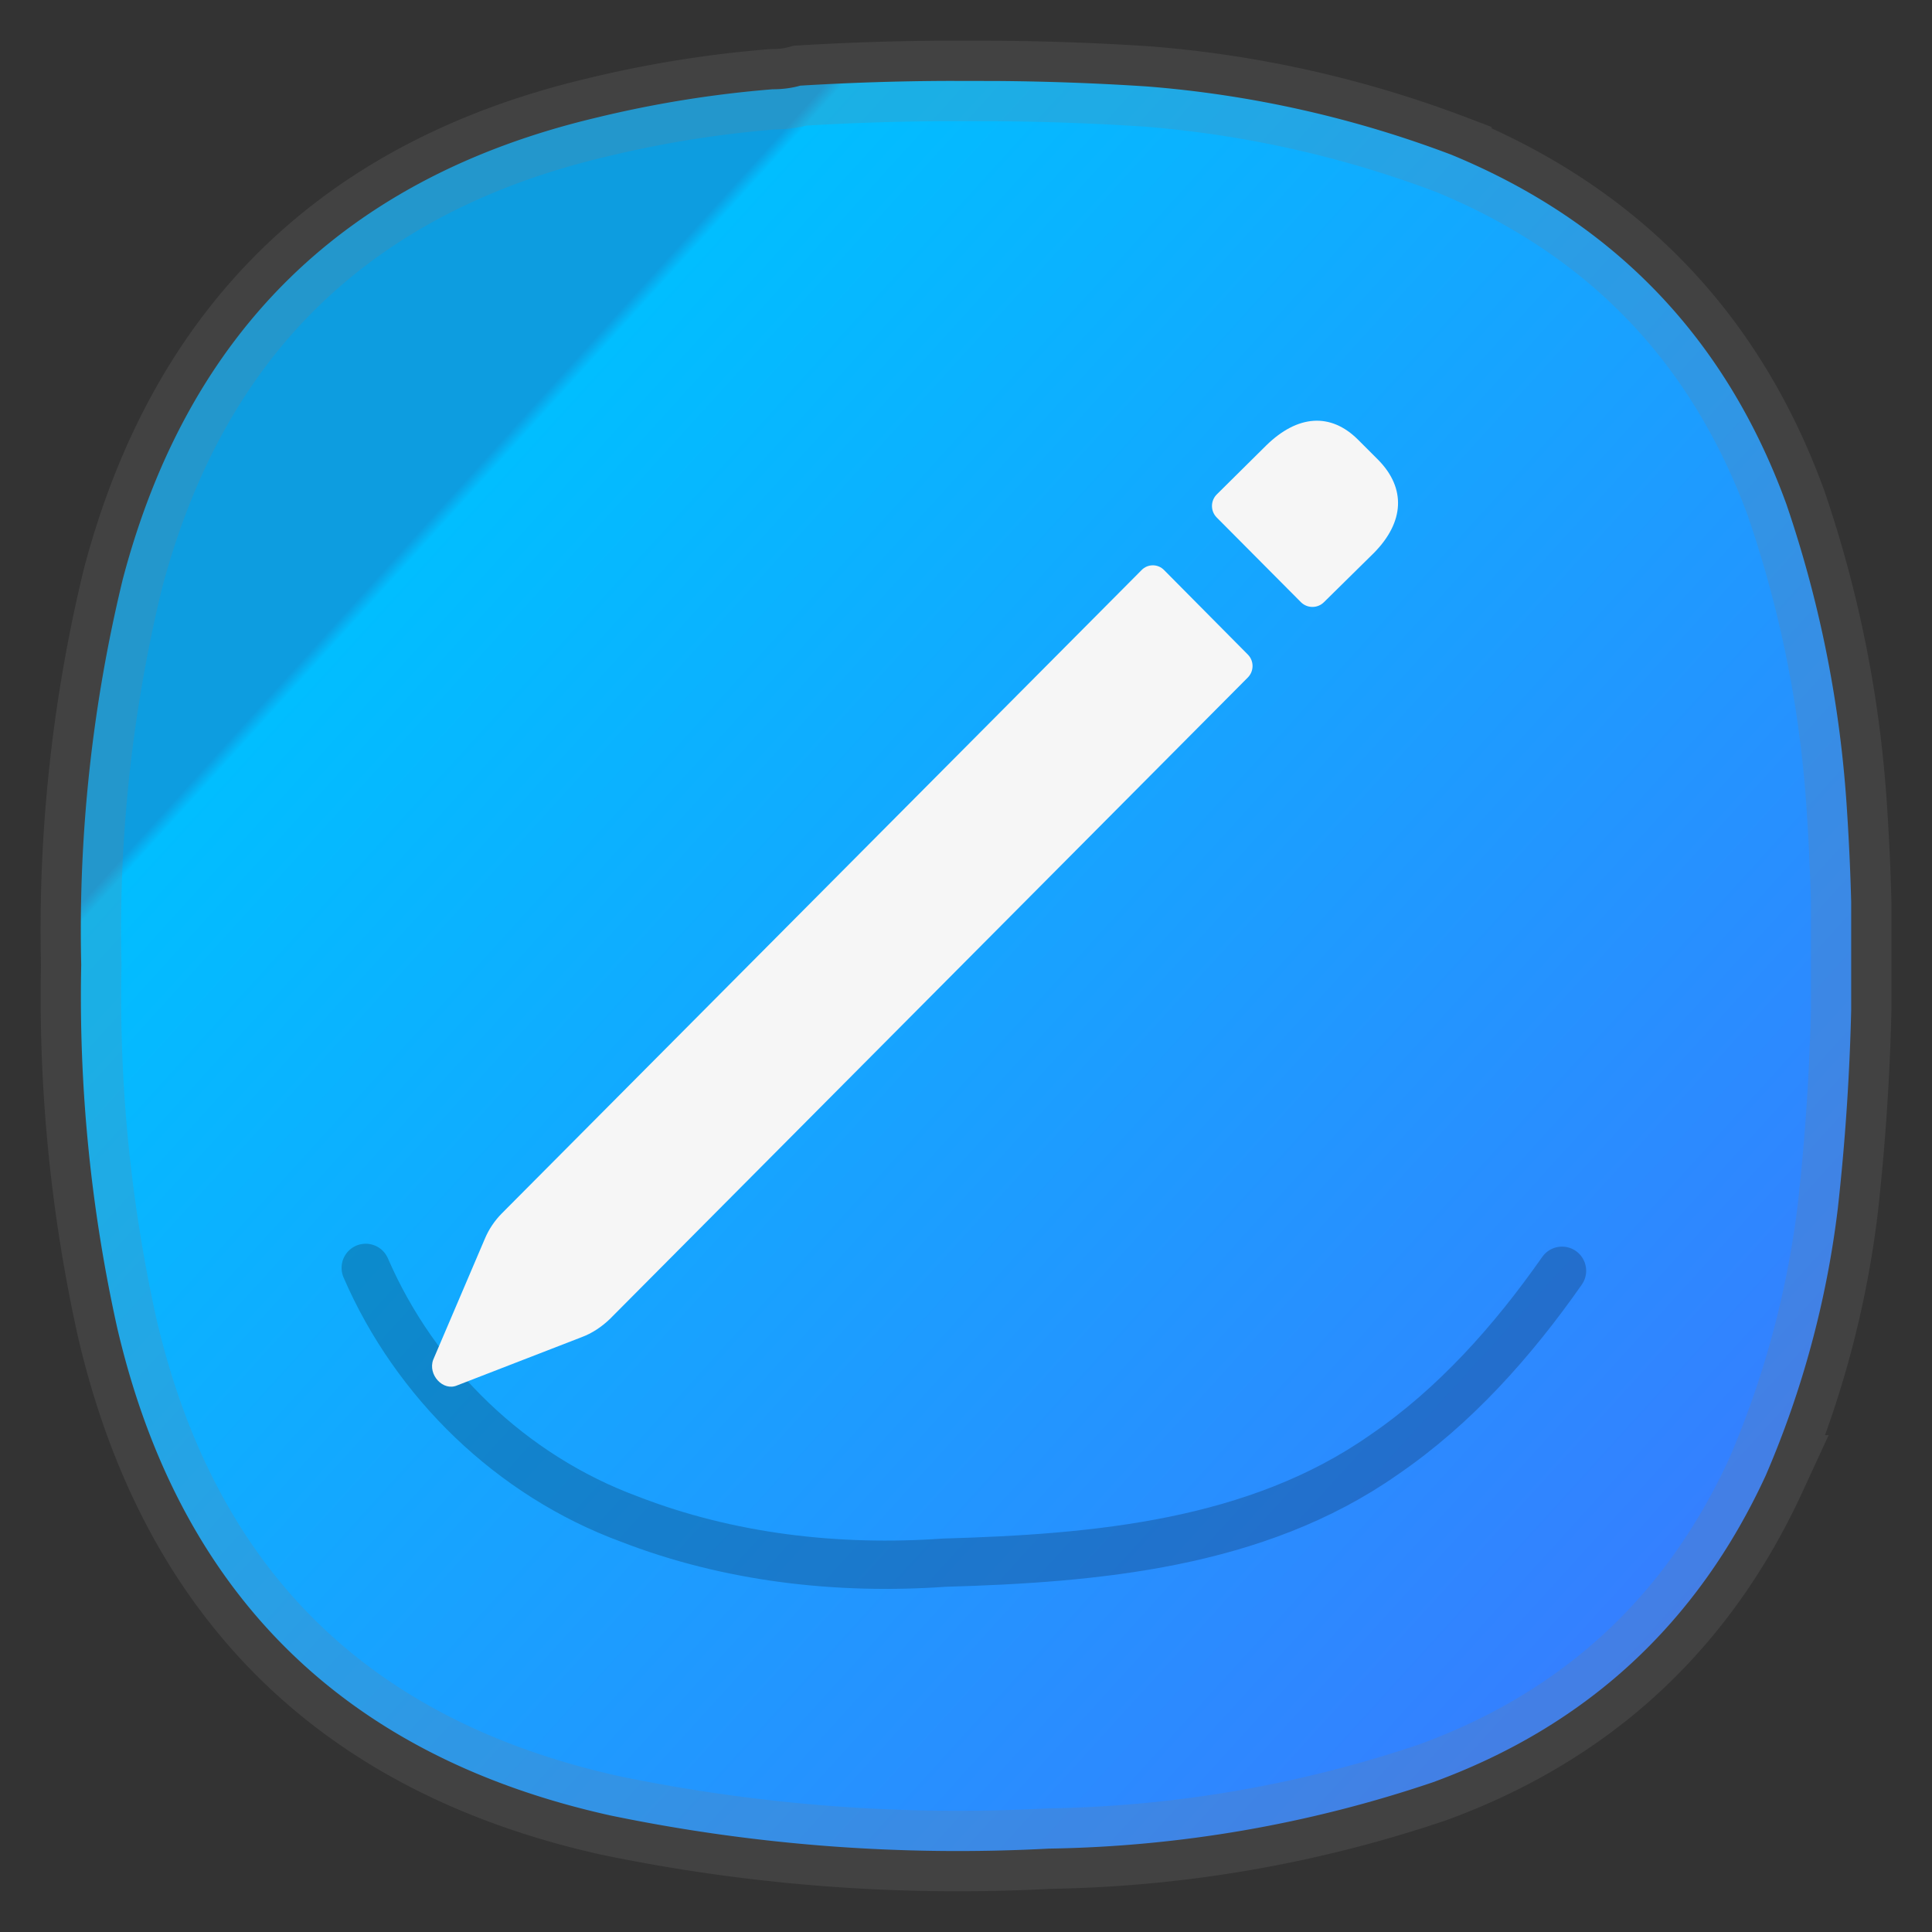 <?xml version="1.0" encoding="UTF-8"?>
<svg width="24" height="24" fill="none" version="1.1" xmlns="http://www.w3.org/2000/svg">
 <rect width="100%" height="100%" fill="#333333" stroke="none"/>
 <path d="m11.787 1.005a32 32 0 0 0-1.846 0.059c-0.109 0.031-0.224 0.045-0.344 0.045a14 14 0 0 0-2.199 0.355c-3.104 0.739-5.061 2.65-5.873 5.732a18.5 18.5 0 0 0-0.516 4.789 19 19 0 0 0 0.447 4.51c0.77 3.302 2.817 5.322 6.125 6.057a21.3 21.3 0 0 0 5.451 0.412 15.6 15.6 0 0 0 4.768-0.824c1.906-0.697 3.285-1.968 4.135-3.812a12 12 0 0 0 0.895-3.316 28.3 28.3 0 0 0 0.166-2.461v-1.272a28.3 28.3 0 0 0 0-0.076 28.3 28.3 0 0 0-0.051-1.119c-0.08-1.308-0.331-2.582-0.754-3.822-0.75-2.059-2.138-3.505-4.162-4.34a13.7 13.7 0 0 0-3.781-0.848 32 32 0 0 0-1.883-0.068z" fill="url(#a)" stroke="#808080" stroke-opacity=".2" vector-effect="non-scaling-stroke" style="-inkscape-stroke:hairline"/>
 <path d="m4.543 15.75c0.617 1.425 1.812 2.58 3.271 3.119 1.243 0.483 2.594 0.636 3.918 0.543 1.877-0.054 3.874-0.228 5.458-1.339 0.883-0.603 1.604-1.416 2.214-2.287" fill="none" stroke="#000" stroke-linecap="round" stroke-opacity=".504" stroke-width=".6" opacity="0.4" style="paint-order:stroke fill markers"/>
 <defs>
  <linearGradient id="a" x1=".1" x2="1.2" y2="1" gradientTransform="matrix(22 0 0 22 -.004 .005)" gradientUnits="userSpaceOnUse">
   <stop stop-color="#0d9de0" offset=".2"/>
   <stop stop-color="#01beff" offset=".205"/>
   <stop stop-color="#436eff" offset="1"/>
  </linearGradient>
 </defs>
 <g transform="translate(-.632 -.332)">
  <path d="m16.793 7.813c0.079 0.078 0.206 0.078 0.285 0l0.622-0.613c0.38-0.386 0.396-0.802 0.058-1.15l-0.255-0.255c-0.342-0.342-0.753-0.309-1.14 0.069l-0.617 0.611c-0.078 0.079-0.078 0.206 0 0.285zm-8.939 9.131c0.133-0.049 0.25-0.128 0.352-0.225l7.927-7.971c0.078-0.079 0.078-0.206 0-0.285l-1.038-1.047c-0.077-0.082-0.207-0.082-0.284 0l-7.946 7.99c-0.089 0.09-0.161 0.197-0.21 0.314l-0.642 1.504c-0.068 0.185 0.123 0.396 0.3 0.317z" fill="#f6f6f6"/>
 </g>
</svg>
